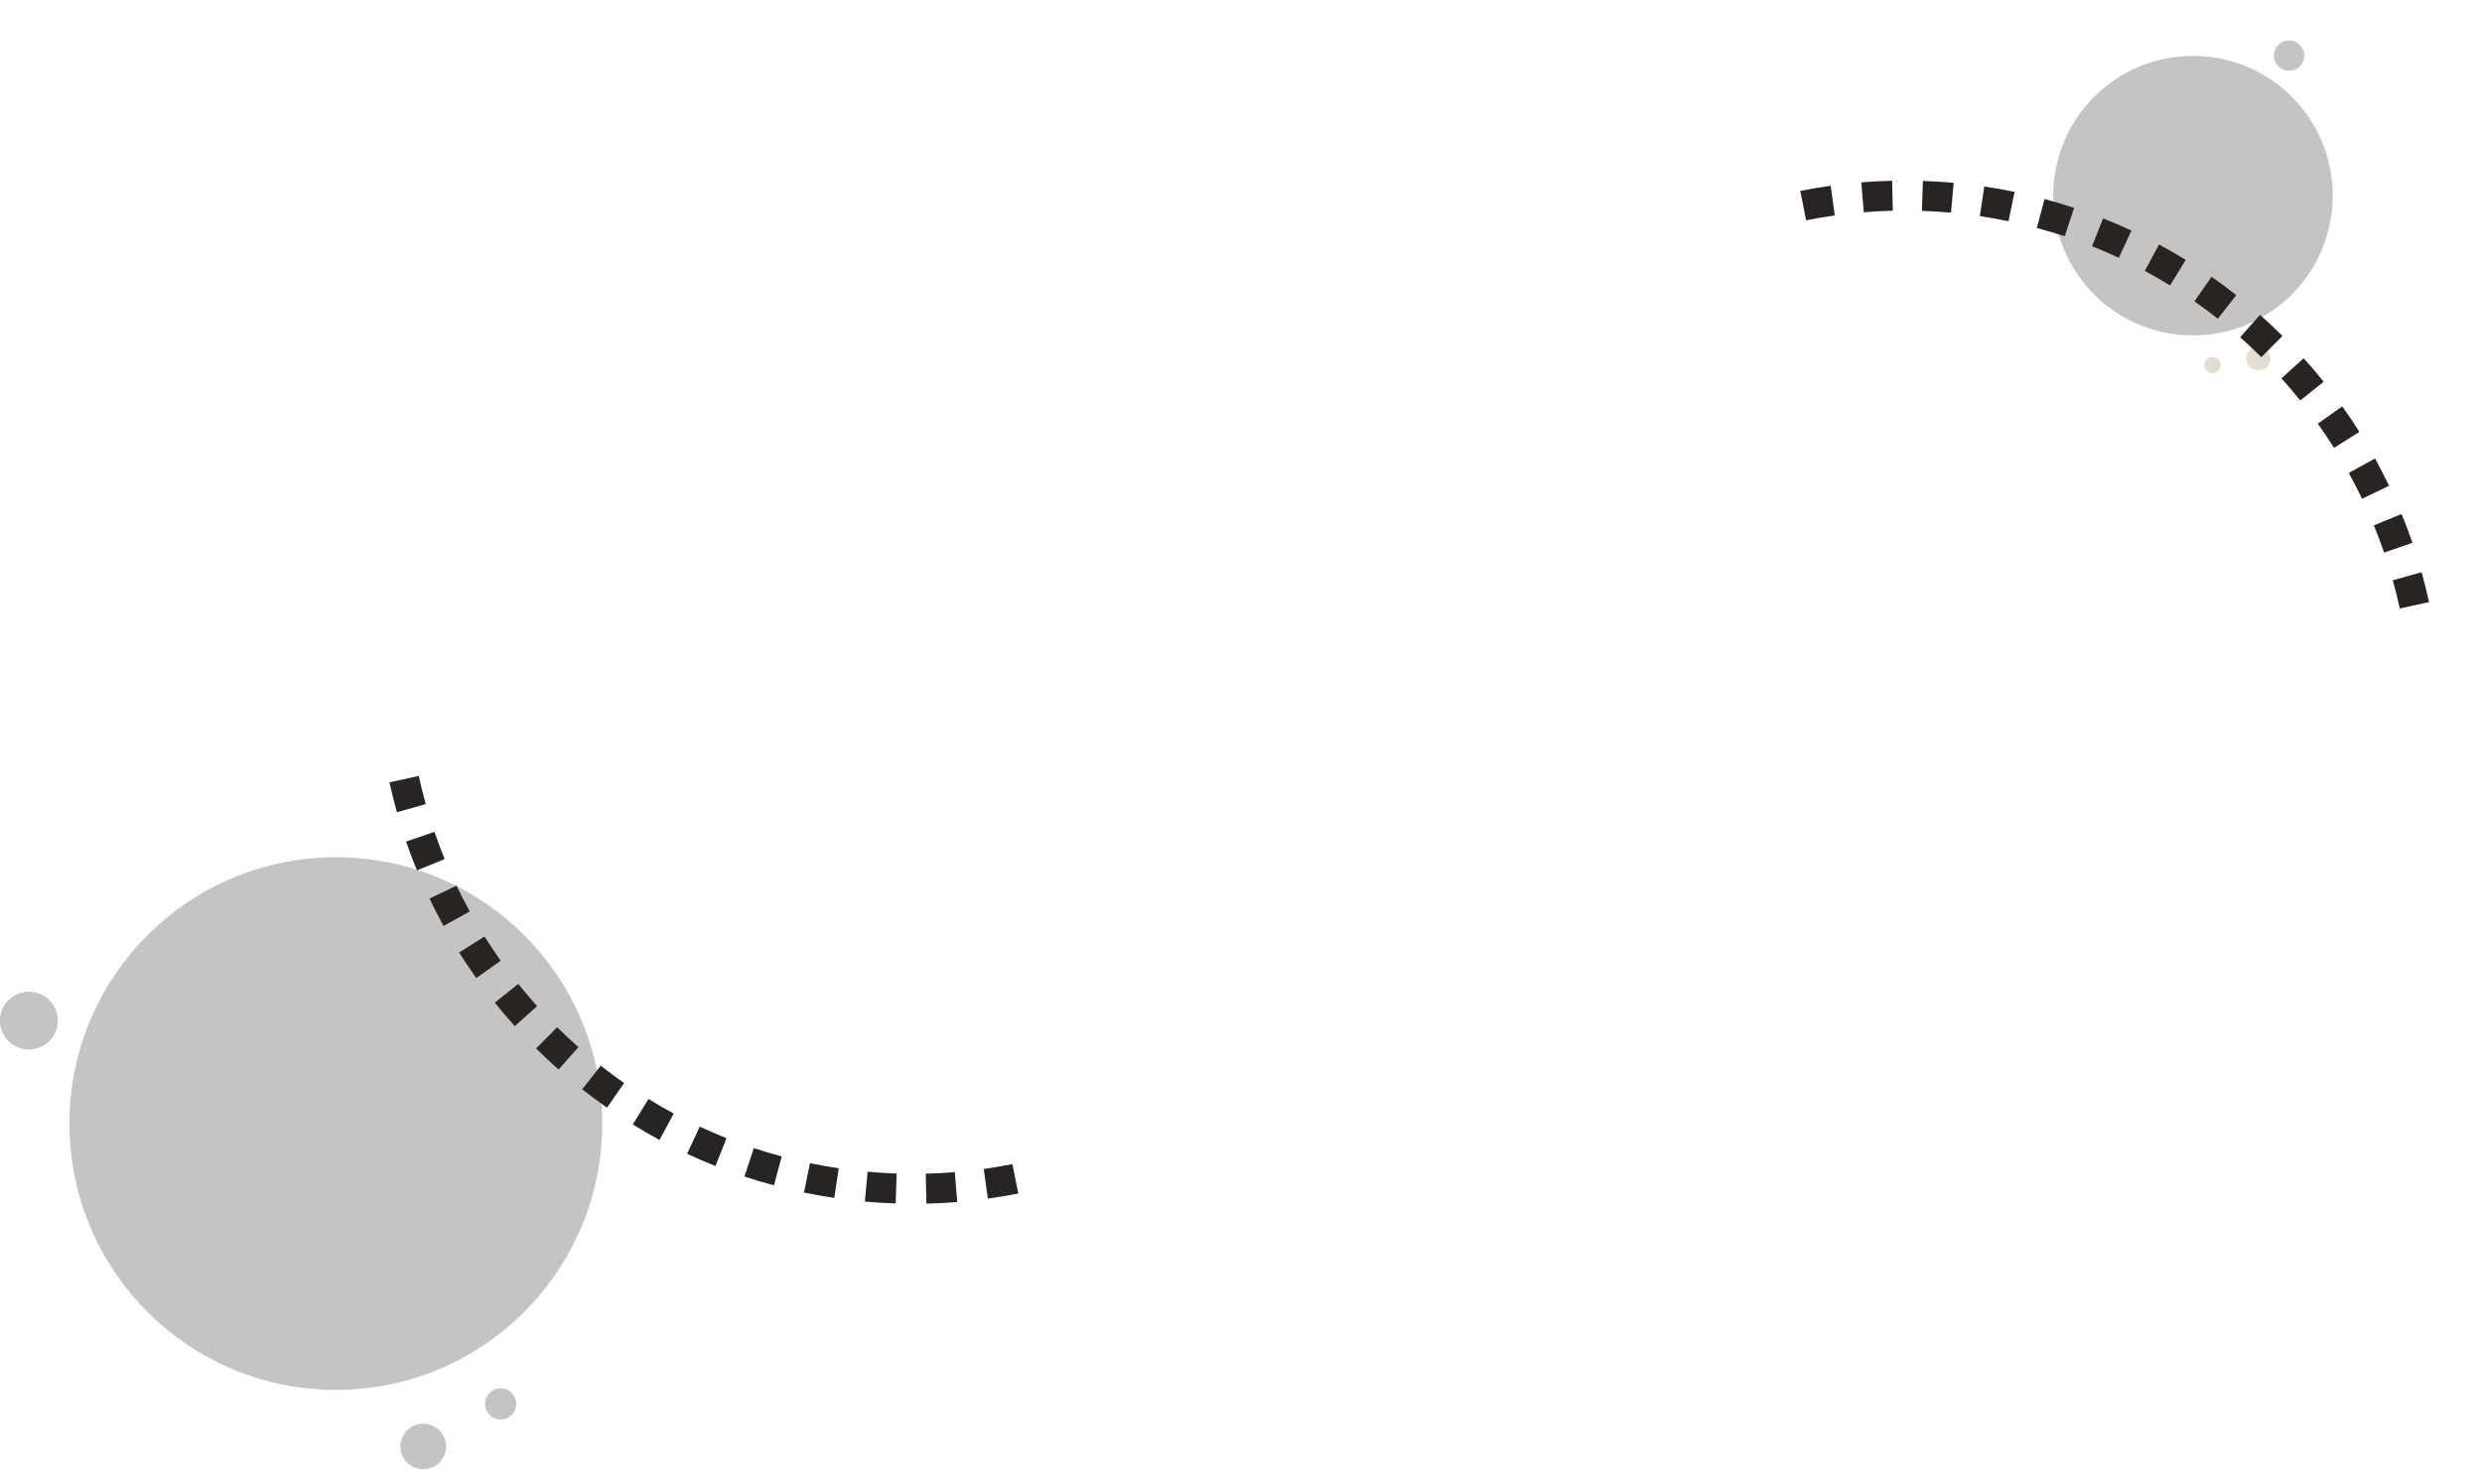 <svg width="199" height="119" viewBox="0 0 199 119" fill="none" xmlns="http://www.w3.org/2000/svg">
<g clip-path="url(#clip0_1146_7152)">
<g opacity="0.272">
<path d="M26.927 111.457C38.723 111.457 48.285 101.895 48.285 90.099C48.285 78.303 38.723 68.741 26.927 68.741C15.132 68.741 5.569 78.303 5.569 90.099C5.569 101.895 15.132 111.457 26.927 111.457Z" fill="#272421"/>
<path d="M32.782 117.415C33.063 117.643 33.406 117.782 33.766 117.815C34.127 117.848 34.489 117.773 34.807 117.601C35.125 117.428 35.385 117.165 35.553 116.844C35.722 116.524 35.791 116.161 35.754 115.801C35.716 115.441 35.572 115.1 35.34 114.822C35.109 114.544 34.8 114.34 34.453 114.238C34.105 114.135 33.736 114.138 33.39 114.245C33.044 114.353 32.738 114.56 32.511 114.842C32.206 115.219 32.063 115.702 32.114 116.184C32.164 116.667 32.405 117.109 32.782 117.415Z" fill="#272421"/>
<path d="M39.355 113.551C39.547 113.707 39.78 113.802 40.026 113.824C40.272 113.847 40.519 113.796 40.736 113.679C40.953 113.561 41.131 113.381 41.246 113.163C41.361 112.944 41.409 112.697 41.383 112.451C41.357 112.205 41.26 111.973 41.102 111.783C40.944 111.593 40.734 111.454 40.497 111.384C40.26 111.313 40.008 111.314 39.772 111.387C39.536 111.46 39.327 111.601 39.171 111.793C39.068 111.921 38.991 112.067 38.944 112.225C38.897 112.382 38.882 112.547 38.899 112.71C38.916 112.873 38.965 113.032 39.043 113.176C39.121 113.32 39.227 113.448 39.355 113.551Z" fill="#272421"/>
<path d="M2.315 84.164C2.774 84.164 3.223 84.028 3.604 83.773C3.986 83.518 4.283 83.156 4.459 82.732C4.634 82.308 4.68 81.842 4.591 81.392C4.501 80.942 4.28 80.528 3.956 80.204C3.631 79.879 3.218 79.658 2.768 79.569C2.318 79.479 1.851 79.525 1.427 79.701C1.003 79.876 0.641 80.174 0.386 80.555C0.131 80.937 -0.005 81.385 -0.005 81.844C-0.005 82.46 0.24 83.05 0.675 83.485C1.11 83.92 1.7 84.164 2.315 84.164Z" fill="#272421"/>
</g>
<g opacity="0.272">
<path d="M182.57 24.639C187.514 20.915 188.502 13.888 184.777 8.945C181.053 4.002 174.026 3.014 169.083 6.738C164.14 10.463 163.152 17.489 166.876 22.432C170.601 27.375 177.627 28.363 182.57 24.639Z" fill="#272421"/>
<path d="M181.998 28.983C181.952 29.168 181.853 29.334 181.712 29.462C181.572 29.589 181.396 29.672 181.209 29.7C181.021 29.728 180.829 29.7 180.657 29.619C180.485 29.538 180.342 29.408 180.244 29.245C180.146 29.082 180.099 28.894 180.108 28.705C180.117 28.515 180.182 28.332 180.295 28.18C180.408 28.027 180.564 27.912 180.742 27.847C180.921 27.783 181.115 27.773 181.299 27.819C181.546 27.881 181.758 28.038 181.89 28.256C182.021 28.475 182.06 28.736 181.998 28.983Z" fill="url(#paint0_linear_1146_7152)"/>
<path d="M178.023 29.439C177.992 29.565 177.924 29.679 177.828 29.766C177.732 29.853 177.612 29.91 177.484 29.929C177.356 29.948 177.225 29.929 177.108 29.873C176.991 29.818 176.893 29.729 176.826 29.618C176.759 29.507 176.727 29.379 176.733 29.25C176.74 29.12 176.784 28.995 176.861 28.891C176.938 28.787 177.044 28.708 177.166 28.665C177.288 28.621 177.42 28.614 177.546 28.645C177.715 28.688 177.86 28.795 177.949 28.944C178.039 29.093 178.065 29.271 178.023 29.439Z" fill="url(#paint1_linear_1146_7152)"/>
<path d="M184.263 5.432C184.071 5.577 183.84 5.662 183.599 5.675C183.359 5.689 183.12 5.631 182.913 5.509C182.705 5.386 182.539 5.206 182.434 4.989C182.33 4.772 182.292 4.529 182.325 4.291C182.359 4.052 182.462 3.829 182.623 3.65C182.783 3.47 182.993 3.342 183.226 3.282C183.459 3.222 183.705 3.232 183.932 3.311C184.159 3.391 184.358 3.536 184.502 3.728C184.697 3.986 184.781 4.31 184.736 4.63C184.691 4.949 184.521 5.238 184.263 5.432Z" fill="#272421"/>
</g>
<path d="M70.961 94.063C70.493 94.037 70.027 94.003 69.562 93.96L69.344 96.353C69.835 96.398 70.33 96.434 70.826 96.46C71.155 96.479 71.483 96.494 71.81 96.505L71.891 94.104C71.582 94.094 71.272 94.08 70.961 94.063ZM74.224 94.118L74.279 96.52C75.099 96.501 75.93 96.458 76.747 96.391L76.553 93.995C75.782 94.058 74.997 94.099 74.224 94.117L74.224 94.118ZM79.205 96.119C80.015 96.006 80.835 95.868 81.641 95.707L81.174 93.35C80.411 93.502 79.637 93.633 78.873 93.74L79.205 96.119ZM52.878 91.409L54.017 89.293C53.337 88.927 52.656 88.535 51.995 88.127L50.736 90.172C51.437 90.609 52.158 91.024 52.878 91.412L52.878 91.409ZM56.103 90.344L55.09 92.524C55.834 92.871 56.598 93.201 57.361 93.504L58.249 91.27C57.526 90.981 56.805 90.671 56.103 90.344ZM60.442 92.064L59.687 94.346C60.471 94.605 61.267 94.843 62.054 95.055L62.676 92.734C61.934 92.537 61.182 92.312 60.441 92.067L60.442 92.064ZM64.945 93.273L64.458 95.628C65.264 95.796 66.082 95.941 66.89 96.061L67.243 93.687C66.479 93.57 65.707 93.433 64.946 93.276L64.945 93.273ZM38.188 78.432L40.146 77.04C39.698 76.408 39.261 75.756 38.849 75.1L36.814 76.383C37.252 77.073 37.713 77.764 38.188 78.432ZM35.561 74.25L37.666 73.09C37.291 72.41 36.931 71.712 36.599 71.021L34.434 72.058C34.783 72.792 35.164 73.526 35.561 74.251L35.561 74.25ZM48.667 88.821L50.041 86.85C49.408 86.409 48.777 85.942 48.166 85.46L46.682 87.349C47.33 87.859 47.997 88.356 48.667 88.821ZM31.227 62.734C31.402 63.532 31.607 64.342 31.825 65.13L34.138 64.481C33.928 63.735 33.739 62.974 33.575 62.222L31.227 62.734ZM33.43 69.797L35.653 68.886C35.359 68.166 35.082 67.432 34.833 66.706L32.56 67.486C32.825 68.256 33.117 69.034 33.43 69.797ZM41.277 82.287L43.064 80.68C42.547 80.103 42.039 79.507 41.554 78.901L39.679 80.403C40.192 81.045 40.729 81.68 41.277 82.287ZM44.785 85.765L46.376 83.969C45.796 83.457 45.223 82.92 44.672 82.374L42.982 84.076C43.565 84.654 44.172 85.222 44.785 85.765Z" fill="#272421"/>
<path d="M155.022 16.952C155.49 16.978 155.956 17.012 156.422 17.055L156.64 14.662C156.148 14.617 155.654 14.581 155.157 14.555C154.829 14.536 154.501 14.521 154.173 14.51L154.092 16.911C154.402 16.921 154.712 16.935 155.022 16.952ZM151.759 16.898L151.704 14.495C150.884 14.515 150.053 14.557 149.236 14.624L149.431 17.02C150.202 16.957 150.986 16.916 151.759 16.899L151.759 16.898ZM146.778 14.896C145.969 15.009 145.148 15.148 144.342 15.308L144.81 17.665C145.572 17.514 146.346 17.382 147.11 17.275L146.778 14.896ZM173.105 19.606L171.966 21.722C172.646 22.088 173.327 22.48 173.989 22.888L175.248 20.843C174.547 20.406 173.825 19.991 173.105 19.603L173.105 19.606ZM169.88 20.671L170.894 18.491C170.15 18.144 169.385 17.815 168.622 17.511L167.734 19.745C168.457 20.034 169.178 20.344 169.88 20.671ZM165.542 18.951L166.296 16.67C165.513 16.41 164.716 16.172 163.929 15.96L163.307 18.281C164.05 18.479 164.802 18.703 165.542 18.948L165.542 18.951ZM161.037 17.742L161.524 15.387C160.719 15.219 159.901 15.074 159.093 14.954L158.74 17.328C159.504 17.445 160.277 17.582 161.037 17.739L161.037 17.742ZM187.795 32.584L185.837 33.975C186.286 34.607 186.722 35.259 187.135 35.915L189.169 34.632C188.732 33.942 188.271 33.251 187.795 32.584ZM190.422 36.765L188.318 37.925C188.693 38.605 189.052 39.303 189.384 39.994L191.549 38.957C191.2 38.224 190.82 37.489 190.423 36.764L190.422 36.765ZM177.317 22.194L175.942 24.165C176.575 24.606 177.206 25.074 177.817 25.555L179.301 23.667C178.654 23.157 177.987 22.659 177.317 22.194ZM194.756 48.281C194.581 47.483 194.376 46.673 194.158 45.886L191.846 46.534C192.055 47.28 192.245 48.041 192.409 48.793L194.756 48.281ZM192.554 41.218L190.33 42.129C190.625 42.849 190.901 43.583 191.151 44.31L193.423 43.529C193.159 42.759 192.866 41.981 192.554 41.218ZM184.706 28.728L182.919 30.335C183.436 30.913 183.944 31.508 184.429 32.114L186.305 30.612C185.791 29.97 185.254 29.335 184.706 28.728ZM181.198 25.25L179.608 27.046C180.187 27.558 180.76 28.095 181.311 28.641L183.002 26.939C182.419 26.361 181.812 25.793 181.198 25.25Z" fill="#272421"/>
</g>
<defs>
<linearGradient id="paint0_linear_1146_7152" x1="182.15" y1="28.001" x2="180.092" y2="30.619" gradientUnits="userSpaceOnUse">
<stop stop-color="#846E55"/>
<stop offset="1" stop-color="#B3A55C"/>
</linearGradient>
<linearGradient id="paint1_linear_1146_7152" x1="178.126" y1="28.77" x2="176.723" y2="30.556" gradientUnits="userSpaceOnUse">
<stop stop-color="#846E55"/>
<stop offset="1" stop-color="#B3A55C"/>
</linearGradient>
<clipPath id="clip0_1146_7152">
<rect width="198.658" height="118.566" fill="white"/>
</clipPath>
</defs>
</svg>
